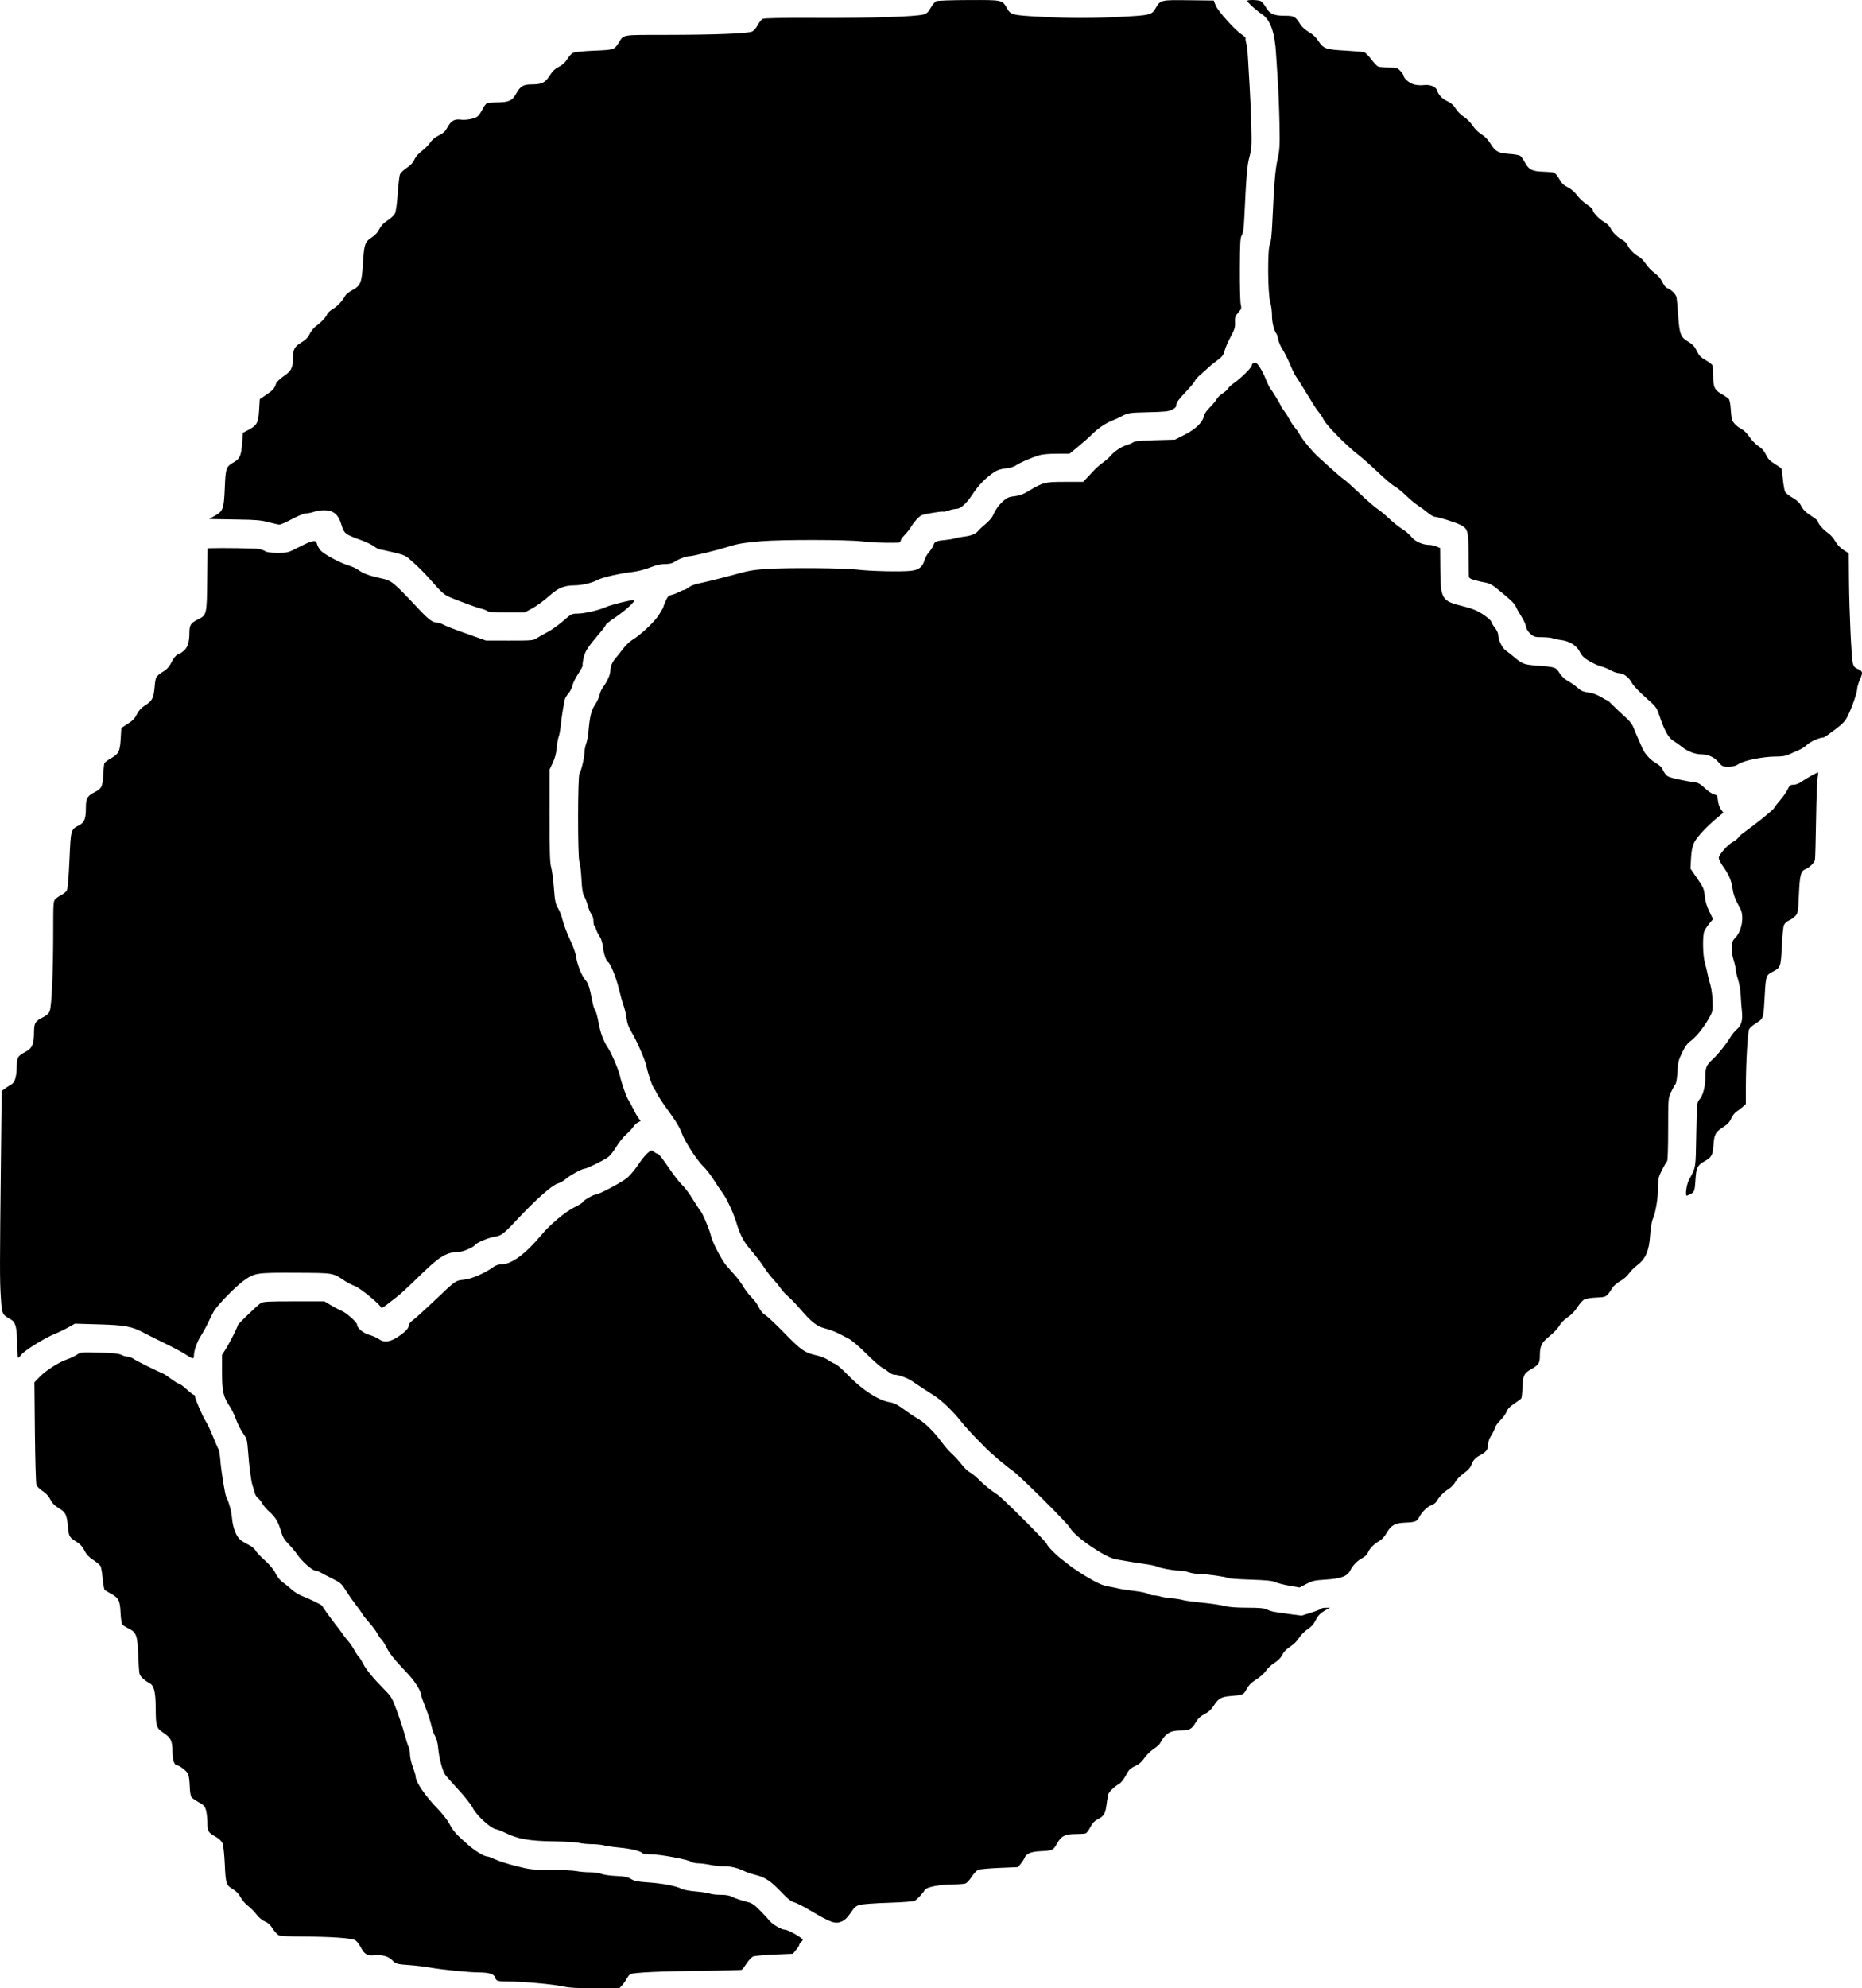 <?xml version="1.0" encoding="UTF-8" standalone="no"?>
<svg
   width="1654.555"
   height="1765.986"
   viewBox="0 0 1654.555 1765.986"
   version="1.1"
   id="svg4"
   xmlns="http://www.w3.org/2000/svg"
   xmlns:svg="http://www.w3.org/2000/svg">
  <defs
     id="defs8" />
  <path
     d="m 831.776,1.107 c -1.115,0.542 -3.271,3.199 -4.792,5.905 -2.227,3.96 -3.488,5.106 -6.473,5.878 -7.494,1.938 -47.024,3.217 -93.305,3.02 -32.606,-0.139 -48.149,0.137 -49.54,0.882 -1.115,0.596 -3.099,3.106 -4.41,5.577 -1.311,2.471 -3.514,5.007 -4.897,5.637 -3.846,1.753 -33.551,2.918 -75.235,2.95 -41.79,0.033 -38.578,-0.483 -43.273,6.954 -3.968,6.285 -4.29,6.39 -21.874,7.099 -9.392,0.379 -17.243,1.168 -18.723,1.883 -1.402,0.678 -3.742,3.207 -5.2,5.621 -1.793,2.969 -4.203,5.187 -7.451,6.857 -3.483,1.79 -5.747,3.97 -8.252,7.944 -3.901,6.189 -6.997,7.662 -16.164,7.687 -7.255,0.02 -9.778,1.527 -13.389,8.001 -3.64,6.526 -6.492,7.844 -17.163,7.928 -3.943,0.031 -7.901,0.337 -8.797,0.681 -0.895,0.343 -2.683,2.706 -3.973,5.25 -1.29,2.544 -3.216,5.411 -4.28,6.373 -2.353,2.126 -10.174,3.706 -15.138,3.058 -5.583,-0.729 -8.628,0.975 -11.645,6.518 -2.124,3.902 -3.786,5.482 -7.879,7.486 -3.309,1.62 -6.081,3.913 -7.654,6.332 -1.356,2.085 -4.716,5.487 -7.466,7.56 -3.074,2.316 -5.643,5.279 -6.67,7.691 -1.14,2.678 -3.273,4.973 -6.717,7.227 -2.775,1.817 -5.487,4.446 -6.026,5.842 -0.539,1.396 -1.436,9.163 -1.994,17.26 -0.62,9.016 -1.574,15.807 -2.46,17.522 -0.797,1.54 -3.771,4.305 -6.61,6.144 -3.524,2.284 -5.829,4.718 -7.264,7.671 -1.391,2.863 -3.727,5.379 -6.907,7.44 -5.938,3.848 -6.565,5.8 -7.714,24.025 -1.023,16.222 -2.043,18.709 -9.297,22.657 -2.848,1.551 -5.665,3.717 -6.26,4.815 -2.637,4.868 -6.951,9.531 -11.031,11.922 -2.43,1.424 -4.689,3.446 -5.022,4.494 -0.792,2.494 -5.071,7.109 -9.857,10.629 -2.106,1.549 -4.746,4.767 -5.867,7.152 -1.502,3.195 -3.446,5.177 -7.4,7.542 -6.059,3.624 -7.404,6.215 -7.404,14.265 0,8.232 -1.488,11.078 -8.164,15.611 -3.464,2.353 -6.336,5.151 -6.888,6.712 -1.633,4.618 -2.468,5.571 -8.535,9.739 l -5.913,4.062 -0.567,9.584 c -0.674,11.393 -1.785,13.514 -9.154,17.463 l -5.279,2.829 -0.644,9.142 c -0.772,10.973 -2.086,13.996 -7.356,16.928 -6.931,3.857 -7.342,5.024 -8.07,22.93 -0.758,18.633 -1.472,20.598 -8.975,24.727 l -4.955,2.726 4,0.136 c 2.2,0.074 12.325,0.25 22.5,0.391 15.172,0.211 19.923,0.64 26.41,2.388 4.35,1.173 8.727,2.132 9.725,2.132 0.999,0 6.027,-2.25 11.174,-5 5.338,-2.852 10.664,-5 12.398,-5 1.673,0 4.801,-0.621 6.95,-1.379 4.687,-1.654 11.539,-1.876 15.189,-0.493 4.603,1.744 7.157,5.071 9.296,12.113 2.353,7.747 3.08,8.306 17.743,13.658 4.411,1.609 9.546,4.091 11.412,5.514 1.865,1.423 3.993,2.587 4.727,2.587 0.735,0 6.186,1.16 12.115,2.577 9.246,2.211 11.341,3.1 14.729,6.25 2.173,2.02 5.471,5.023 7.331,6.673 1.86,1.65 5.838,5.744 8.841,9.098 15.483,17.295 13.148,15.549 28.96,21.656 7.975,3.08 16.075,5.916 18,6.301 1.925,0.385 4.388,1.318 5.473,2.073 1.468,1.021 5.998,1.372 17.715,1.372 h 15.743 l 6.785,-3.668 c 3.731,-2.018 10.247,-6.757 14.479,-10.531 8.504,-7.586 13.522,-9.747 22.805,-9.826 6.849,-0.058 15.642,-2.11 20.67,-4.825 4.232,-2.285 19.679,-5.803 31.389,-7.15 4.199,-0.482 10.989,-2.232 15.276,-3.934 5.362,-2.131 9.417,-3.066 13.287,-3.066 3.77,0 6.427,-0.593 8.224,-1.834 3.63,-2.509 10.667,-5.166 13.682,-5.166 2.89,0 24.01,-5.139 33.423,-8.133 8.939,-2.842 14.451,-3.783 30.049,-5.128 17.882,-1.541 76.577,-1.465 89.5,0.116 8.469,1.037 19.551,1.456 31.75,1.202 1.83,-0.038 2.75,-0.592 2.75,-1.657 0,-0.88 1.552,-3.152 3.448,-5.048 1.897,-1.897 4.443,-5.114 5.659,-7.15 2.716,-4.547 6.726,-9.012 9.393,-10.459 2.113,-1.146 18.516,-3.851 19.535,-3.221 0.329,0.203 2.367,-0.262 4.531,-1.033 2.164,-0.771 5.284,-1.438 6.934,-1.483 3.986,-0.108 9.025,-4.716 14.771,-13.506 4.827,-7.383 11.42,-14.128 18.467,-18.891 3.053,-2.063 6.001,-3.047 10.537,-3.517 3.953,-0.409 7.401,-1.437 9.262,-2.762 3.191,-2.272 13.177,-6.614 20.463,-8.898 2.747,-0.861 8.897,-1.415 15.787,-1.421 l 11.288,-0.011 7.626,-6.25 c 4.195,-3.437 9.69,-8.305 12.213,-10.818 5.487,-5.465 11.954,-9.875 18.086,-12.333 2.475,-0.992 5.4,-2.291 6.5,-2.886 7.516,-4.063 8.019,-4.153 25.5,-4.546 14.717,-0.332 18.096,-0.698 21.25,-2.301 2.856,-1.452 3.75,-2.515 3.75,-4.46 0,-1.824 2.243,-4.895 7.864,-10.764 4.326,-4.517 8.152,-9.097 8.503,-10.177 0.351,-1.081 2.512,-3.54 4.803,-5.465 2.291,-1.925 5.327,-4.65 6.747,-6.057 1.421,-1.406 5.109,-4.412 8.197,-6.681 4.735,-3.478 5.796,-4.847 6.776,-8.738 0.639,-2.538 3.034,-8.082 5.323,-12.319 3.55,-6.573 4.126,-8.462 3.922,-12.861 -0.21,-4.517 0.145,-5.593 2.867,-8.693 2.832,-3.227 3.025,-3.872 2.185,-7.344 -0.506,-2.094 -0.862,-16.21 -0.791,-31.37 0.11,-23.52 0.366,-27.925 1.741,-30.024 1.171,-1.787 1.781,-6.01 2.228,-15.437 1.816,-38.262 2.489,-46.225 4.571,-54.11 1.944,-7.364 2.103,-9.964 1.673,-27.5 -0.261,-10.651 -0.961,-26.791 -1.556,-35.866 -0.594,-9.075 -1.257,-20.36 -1.472,-25.078 -0.216,-4.718 -0.868,-10.301 -1.449,-12.406 -0.581,-2.106 -0.856,-4.153 -0.611,-4.55 0.245,-0.397 -1.281,-1.865 -3.392,-3.262 -6.145,-4.066 -21.422,-21.088 -23.262,-25.917 l -1.633,-4.287 -22.263,-0.27 c -25.183,-0.304 -25.069,-0.332 -29.511,7.248 -3.393,5.79 -4.653,6.099 -30.46,7.47 -25.926,1.377 -45.074,1.377 -71,0 -25.763,-1.369 -27.071,-1.688 -30.428,-7.416 -4.532,-7.733 -3.653,-7.54 -34.045,-7.464 -15.566,0.039 -27.887,0.485 -29.054,1.053 M 1108.304,0.736 c 10e-4,1.281 7.935,8.521 12.833,11.711 7.791,5.074 11.76,16.375 12.832,36.539 0.19,3.575 0.838,13.7 1.441,22.5 0.602,8.8 1.291,25.972 1.53,38.159 0.393,20.023 0.226,23.108 -1.733,32 -2.088,9.474 -3.029,20.899 -4.684,56.841 -0.481,10.439 -1.212,16.841 -2.104,18.419 -2.181,3.859 -1.957,43.684 0.29,51.408 0.932,3.205 1.643,8.605 1.58,12 -0.105,5.644 1.857,13.565 4.003,16.165 0.458,0.554 1.143,2.808 1.524,5.008 0.38,2.2 2.14,6.25 3.911,9 1.77,2.75 4.696,8.57 6.502,12.932 1.806,4.363 4.083,9.088 5.061,10.5 2.187,3.16 10.286,16.118 15.047,24.074 1.944,3.248 4.481,6.938 5.637,8.2 1.157,1.262 3.111,4.319 4.343,6.794 2.454,4.931 20.68,23.363 30.486,30.832 3.3,2.514 11.159,9.47 17.464,15.458 6.305,5.988 13.068,11.706 15.029,12.707 1.962,1 6.408,4.582 9.88,7.959 3.473,3.376 8.184,7.34 10.47,8.807 2.287,1.467 6.244,4.37 8.796,6.452 2.551,2.082 5.357,3.785 6.235,3.785 2.756,0 18.332,4.809 22.556,6.965 7.116,3.63 7.547,5.047 7.745,25.491 0.096,9.924 0.209,19.025 0.25,20.223 0.06,1.753 1.101,2.469 5.325,3.661 2.888,0.816 7.168,1.788 9.513,2.162 2.587,0.411 5.93,2.006 8.5,4.055 12.73,10.145 17.133,14.264 18.382,17.198 0.762,1.789 2.987,5.757 4.944,8.817 1.957,3.059 3.81,7.113 4.118,9.008 0.36,2.22 1.77,4.51 3.961,6.433 3.073,2.699 4.068,2.987 10.302,2.987 3.795,0 8.033,0.431 9.418,0.957 1.385,0.527 4.587,1.206 7.117,1.51 7.745,0.93 14.099,4.819 16.899,10.344 1.884,3.718 3.767,5.584 8.424,8.348 3.299,1.958 8,4.064 10.447,4.68 2.447,0.616 6.424,2.249 8.837,3.629 2.413,1.379 5.816,2.513 7.561,2.52 3.845,0.015 8.654,3.798 11.296,8.888 1.035,1.993 6.35,7.587 11.81,12.43 9.789,8.682 9.967,8.92 12.695,17 4.326,12.81 7.891,19.148 12.237,21.756 2.084,1.25 5.643,3.754 7.908,5.565 4.848,3.875 11.297,6.321 16.881,6.402 6.217,0.091 11.33,2.412 15.153,6.879 3.304,3.859 3.813,4.092 8.946,4.092 4.108,0 6.359,-0.604 9.172,-2.462 4.736,-3.127 21.795,-6.532 32.729,-6.532 5.838,0 9.081,-0.52 12,-1.923 2.2,-1.057 5.931,-2.71 8.291,-3.673 2.359,-0.963 5.867,-3.237 7.794,-5.054 2.93,-2.764 11.221,-6.356 14.67,-6.356 0.491,0 4.886,-3.038 9.767,-6.75 7.489,-5.696 9.332,-7.687 11.808,-12.75 3.765,-7.703 8.17,-20.577 8.17,-23.879 0,-1.41 1.128,-5.115 2.507,-8.232 2.764,-6.25 2.474,-7.326 -2.534,-9.4 -2.163,-0.896 -3.202,-2.204 -3.86,-4.858 -1.296,-5.224 -3.213,-46.68 -3.428,-74.131 l -0.185,-23.5 -4.668,-3 c -2.947,-1.894 -5.651,-4.767 -7.335,-7.792 -1.467,-2.636 -4.414,-5.948 -6.547,-7.36 -3.967,-2.625 -8.95,-8.356 -8.95,-10.294 0,-0.593 -2.362,-2.594 -5.25,-4.447 -5.904,-3.787 -7.804,-5.714 -10.096,-10.243 -0.971,-1.918 -3.719,-4.338 -7.077,-6.233 -3.019,-1.704 -5.998,-4.049 -6.62,-5.212 -0.622,-1.162 -1.505,-6.103 -1.963,-10.98 -0.457,-4.877 -1.081,-9.271 -1.386,-9.765 -0.306,-0.494 -2.997,-2.378 -5.981,-4.186 -4.177,-2.532 -5.943,-4.393 -7.673,-8.086 -1.564,-3.339 -3.588,-5.645 -6.661,-7.587 -2.428,-1.535 -5.987,-5.16 -7.909,-8.056 -1.922,-2.896 -4.932,-5.99 -6.689,-6.876 -4.631,-2.336 -8.516,-6.274 -9.147,-9.274 -0.301,-1.435 -0.74,-5.673 -0.975,-9.418 -0.234,-3.745 -0.962,-7.454 -1.616,-8.243 -0.655,-0.79 -3.573,-2.798 -6.484,-4.463 -6.314,-3.613 -7.473,-6.18 -7.473,-16.552 0,-3.998 -0.27,-7.974 -0.601,-8.836 -0.331,-0.861 -3.06,-2.973 -6.065,-4.692 -4.396,-2.515 -5.945,-4.132 -7.922,-8.266 -1.915,-4.006 -3.584,-5.801 -7.57,-8.139 -6.705,-3.934 -7.811,-6.78 -8.907,-22.931 -0.488,-7.188 -1.135,-14.487 -1.438,-16.221 -0.532,-3.044 -4.677,-7.14 -8.741,-8.638 -0.959,-0.353 -2.759,-2.762 -4,-5.353 -1.452,-3.033 -3.859,-5.829 -6.756,-7.849 -2.475,-1.726 -5.955,-5.342 -7.734,-8.036 -1.778,-2.695 -4.478,-5.53 -6,-6.302 -4,-2.029 -8.943,-6.976 -10.34,-10.348 -0.664,-1.604 -2.488,-3.579 -4.053,-4.388 -4.493,-2.323 -9.513,-7.15 -10.887,-10.468 -0.739,-1.784 -3.048,-4.09 -5.582,-5.575 -4.839,-2.836 -10.404,-8.687 -10.404,-10.938 0,-0.813 -2.362,-2.992 -5.25,-4.842 -2.888,-1.85 -6.748,-5.455 -8.579,-8.01 -2.097,-2.928 -5.154,-5.572 -8.263,-7.148 -3.763,-1.906 -5.585,-3.681 -7.672,-7.471 -1.505,-2.733 -3.636,-5.265 -4.736,-5.627 -1.1,-0.361 -5.4,-0.747 -9.556,-0.858 -9.695,-0.258 -12.773,-1.78 -16.118,-7.967 -1.47,-2.72 -3.38,-5.462 -4.245,-6.094 -0.864,-0.632 -5.061,-1.393 -9.326,-1.69 -10.221,-0.712 -12.666,-1.991 -16.889,-8.831 -2.355,-3.816 -5.148,-6.724 -8.402,-8.747 -2.84,-1.765 -6.052,-4.923 -7.697,-7.565 -1.553,-2.495 -5.01,-5.984 -7.681,-7.754 -2.672,-1.77 -6.009,-5.124 -7.416,-7.453 -1.777,-2.942 -3.998,-4.91 -7.27,-6.443 -4.796,-2.246 -8.031,-5.64 -9.356,-9.814 -1.016,-3.201 -6.365,-5.262 -11.746,-4.525 -2.375,0.326 -6.224,0.079 -8.552,-0.548 -4.122,-1.11 -9.246,-5.377 -9.246,-7.7 0,-0.635 -1.306,-2.552 -2.901,-4.26 -2.758,-2.952 -3.281,-3.106 -10.566,-3.106 -4.215,0 -8.462,-0.427 -9.438,-0.949 -0.975,-0.522 -3.671,-3.409 -5.99,-6.414 -2.319,-3.006 -4.979,-5.775 -5.91,-6.154 -0.932,-0.379 -8.523,-1.063 -16.869,-1.521 -17.548,-0.962 -19.685,-1.728 -24.2,-8.677 -2.006,-3.088 -4.965,-5.857 -8.343,-7.807 -2.878,-1.662 -6.216,-4.587 -7.417,-6.5 -4.685,-7.463 -5.58,-7.978 -13.862,-7.978 -9.875,0 -13.477,-1.572 -16.87,-7.361 -1.483,-2.531 -3.553,-5.06 -4.6,-5.621 -2.19,-1.172 -12.034,-1.391 -12.033,-0.268 m 5.249,321.912 c -0.687,0.278 -1.25,1.152 -1.25,1.943 0,1.799 -9.634,11.359 -15.543,15.424 -2.435,1.676 -4.903,3.936 -5.485,5.023 -0.582,1.088 -2.826,3.093 -4.987,4.457 -2.16,1.364 -4.572,3.72 -5.358,5.236 -0.787,1.515 -3.497,4.78 -6.022,7.255 -2.842,2.785 -4.826,5.732 -5.206,7.732 -1.021,5.37 -7.375,11.497 -16.976,16.368 l -8.67,4.4 -17.727,0.5 c -12.099,0.341 -18.207,0.899 -19.236,1.755 -0.829,0.691 -3.551,1.871 -6.047,2.622 -4.912,1.478 -10.807,5.479 -14.593,9.904 -1.309,1.53 -4.241,4.076 -6.515,5.659 -2.274,1.583 -5.539,4.381 -7.255,6.219 -1.715,1.837 -4.708,5.029 -6.65,7.091 l -3.53,3.75 h -16.254 c -17.961,0 -19.35,0.364 -33.196,8.688 -4.062,2.442 -7.437,3.627 -11.5,4.039 -4.509,0.457 -6.554,1.267 -9.476,3.754 -4.143,3.525 -7.66,8.347 -9.687,13.282 -0.737,1.795 -3.646,5.166 -6.464,7.492 -2.818,2.326 -5.713,5.023 -6.434,5.993 -2.02,2.718 -6.345,4.579 -12.283,5.284 -2.973,0.353 -6.842,1.079 -8.597,1.613 -1.756,0.534 -5.356,1.167 -8,1.406 -8.744,0.79 -10.08,1.352 -11.262,4.744 -0.608,1.743 -2.367,4.527 -3.91,6.187 -1.543,1.66 -3.322,4.845 -3.954,7.078 -1.7,6.005 -5.094,8.687 -11.944,9.441 -8.83,0.971 -36.583,0.348 -47.739,-1.071 -11.361,-1.446 -62.588,-1.829 -80.5,-0.602 -11.958,0.819 -15.781,1.474 -27.5,4.711 -10.272,2.837 -27.188,7.04 -33.539,8.333 -3.047,0.62 -6.82,2.141 -8.385,3.378 -1.565,1.237 -3.354,2.25 -3.976,2.25 -0.621,0 -2.698,0.84 -4.615,1.867 -1.917,1.026 -4.903,2.177 -6.637,2.558 -2.569,0.563 -3.539,1.592 -5.25,5.568 -1.154,2.683 -2.098,5.143 -2.098,5.467 0,0.324 -1.786,3.416 -3.968,6.872 -3.955,6.262 -16.131,17.66 -23.806,22.284 -2.049,1.235 -5.526,4.592 -7.726,7.459 -2.2,2.867 -5.222,6.652 -6.715,8.411 -3.238,3.814 -4.785,7.571 -4.785,11.619 0,3.201 -2.896,9.556 -6.56,14.395 -1.249,1.65 -2.578,4.651 -2.952,6.669 -0.374,2.017 -2.214,5.998 -4.09,8.846 -3.462,5.257 -4.664,10.271 -5.869,24.485 -0.28,3.3 -1.169,7.8 -1.975,10 -0.806,2.2 -1.486,5.708 -1.51,7.794 -0.054,4.643 -2.927,16.686 -4.44,18.61 -1.624,2.065 -1.687,74.545 -0.067,78.596 0.659,1.65 1.478,8.477 1.818,15.171 0.469,9.214 1.077,12.981 2.5,15.5 1.034,1.831 2.466,5.579 3.182,8.329 0.716,2.75 2.126,6.073 3.133,7.385 1.035,1.349 1.83,4.038 1.83,6.191 0,2.093 0.4,4.053 0.889,4.356 0.489,0.302 1.17,1.667 1.513,3.033 0.343,1.366 1.681,4.042 2.974,5.948 1.477,2.176 2.607,5.719 3.037,9.522 0.727,6.423 2.808,12.466 4.696,13.632 2.083,1.288 7.12,13.805 9.428,23.433 1.253,5.225 3.156,11.975 4.23,15 1.074,3.025 2.27,8.2 2.657,11.5 0.496,4.222 1.736,7.695 4.183,11.72 4.69,7.712 12.373,25.231 13.499,30.78 1.264,6.23 4.911,17.191 6.323,19 0.643,0.825 2.048,3.272 3.121,5.438 1.072,2.165 3.975,6.736 6.45,10.157 10.624,14.685 13.329,19.041 15.647,25.2 2.942,7.815 13.795,24.442 19.247,29.487 2.153,1.992 6.095,7.067 8.76,11.278 2.665,4.211 6.401,9.745 8.301,12.298 3.848,5.17 10.002,18.718 12.602,27.742 2.128,7.39 5.832,14.856 9.622,19.4 8.75,10.489 11.407,13.929 14.642,18.961 1.96,3.046 5.459,7.564 7.776,10.039 2.318,2.475 5.339,6.187 6.714,8.25 1.375,2.062 4.268,5.228 6.431,7.034 2.162,1.807 6.651,6.419 9.977,10.25 11.379,13.112 15.412,16.332 22.96,18.332 3.752,0.994 8.846,2.847 11.321,4.119 2.475,1.271 6.699,3.416 9.387,4.767 2.905,1.46 9.358,6.899 15.908,13.409 6.062,6.023 12.413,11.665 14.114,12.536 1.7,0.871 4.363,2.646 5.918,3.944 1.554,1.297 3.804,2.364 5,2.37 3.781,0.019 11.305,2.727 15.723,5.659 2.345,1.557 6.78,4.506 9.857,6.555 3.076,2.049 7.608,4.974 10.07,6.5 6.167,3.823 16.09,13.315 23.286,22.275 5.175,6.443 8.789,10.362 21.237,23.026 5.711,5.811 19.642,17.673 24.237,20.639 5.746,3.708 49.635,47.274 51.791,51.41 4.025,7.72 31.377,26.472 40.692,27.897 2.904,0.444 7.755,1.282 10.78,1.861 3.025,0.579 9.55,1.598 14.5,2.265 4.95,0.667 9.86,1.647 10.911,2.179 3.024,1.529 14.642,3.723 19.713,3.723 2.543,0 6.538,0.675 8.876,1.5 2.338,0.825 6.597,1.5 9.463,1.5 6.091,0 24.019,2.556 25.807,3.679 0.677,0.425 9.555,1.042 19.73,1.371 14.03,0.454 19.346,0.992 22,2.23 1.925,0.897 7.55,2.333 12.5,3.189 l 9,1.558 6,-3.157 c 5.328,-2.803 7.292,-3.238 17.532,-3.881 13.378,-0.842 18.888,-2.949 21.562,-8.249 2.302,-4.563 6.27,-8.596 10.696,-10.872 2.161,-1.112 4.231,-3.114 4.814,-4.659 1.349,-3.57 5.498,-7.848 10.158,-10.472 2.399,-1.351 4.842,-4.032 6.742,-7.398 3.725,-6.6 7.362,-8.604 16.222,-8.936 8.77,-0.33 10.49,-0.954 12.304,-4.46 2.561,-4.953 7.407,-9.767 11.037,-10.965 1.958,-0.646 4.103,-2.306 4.927,-3.811 2.204,-4.028 5.792,-7.691 10.357,-10.573 2.259,-1.426 4.986,-4.281 6.06,-6.344 1.092,-2.098 4.402,-5.497 7.514,-7.715 3.646,-2.6 5.923,-5.061 6.612,-7.147 1.346,-4.078 3.628,-6.662 7.766,-8.793 5.325,-2.743 7.197,-5.187 7.197,-9.399 0,-2.46 1.002,-5.384 2.835,-8.275 1.559,-2.458 3.133,-5.657 3.497,-7.109 0.364,-1.451 2.445,-4.327 4.623,-6.391 2.179,-2.064 4.642,-5.457 5.476,-7.539 1.08,-2.701 3.065,-4.778 6.931,-7.251 2.98,-1.906 5.743,-3.992 6.141,-4.636 0.398,-0.644 0.85,-4.844 1.004,-9.333 0.375,-10.93 1.276,-12.819 7.932,-16.627 6.567,-3.757 7.559,-5.294 7.567,-11.719 0.01,-8.835 1.486,-11.85 8.587,-17.541 3.571,-2.862 7.493,-7.019 8.714,-9.239 1.293,-2.35 4.401,-5.498 7.439,-7.536 3.298,-2.211 6.502,-5.552 8.704,-9.075 1.917,-3.066 4.737,-6.153 6.267,-6.861 1.531,-0.708 6.383,-1.432 10.783,-1.61 8.687,-0.351 8.717,-0.369 13.844,-8.454 1.221,-1.925 4.431,-4.7 7.133,-6.167 2.702,-1.467 6.081,-4.386 7.509,-6.489 1.427,-2.102 4.753,-5.452 7.39,-7.445 7.598,-5.743 10.676,-12.764 11.579,-26.414 0.425,-6.432 1.389,-12.465 2.317,-14.5 2.546,-5.584 4.728,-18.488 4.728,-27.958 0,-8.037 0.293,-9.344 3.557,-15.869 1.957,-3.911 3.982,-7.373 4.5,-7.693 0.553,-0.342 0.947,-12.028 0.953,-28.274 0.01,-27.597 0.018,-27.71 2.568,-33.188 1.407,-3.023 3.153,-6.173 3.879,-7 0.806,-0.918 1.506,-5.198 1.8,-11.003 0.425,-8.411 0.91,-10.384 4.229,-17.212 2.191,-4.509 4.842,-8.406 6.381,-9.383 5.022,-3.188 12.336,-12.033 17.49,-21.153 3.24,-5.732 3.385,-6.419 3.144,-14.881 -0.14,-4.879 -1.012,-11.346 -1.939,-14.371 -0.926,-3.025 -2.069,-7.525 -2.539,-10 -0.47,-2.475 -1.562,-6.975 -2.427,-10 -1.813,-6.343 -2.146,-23.424 -0.538,-27.653 0.582,-1.53 2.578,-4.637 4.435,-6.904 l 3.377,-4.121 -3.357,-6.911 c -2.302,-4.738 -3.566,-9.048 -4.02,-13.709 -0.603,-6.192 -1.196,-7.573 -6.653,-15.5 l -5.991,-8.702 0.468,-9 c 0.327,-6.293 1.119,-10.435 2.632,-13.773 2.199,-4.849 11.26,-14.65 20.843,-22.548 l 5.243,-4.32 -2.176,-3.058 c -1.213,-1.702 -2.38,-5.171 -2.636,-7.827 -0.416,-4.33 -0.728,-4.825 -3.383,-5.356 -1.609,-0.322 -5.268,-2.79 -8.132,-5.486 -3.982,-3.747 -6.15,-5.013 -9.208,-5.381 -9.372,-1.126 -21.794,-3.898 -24.028,-5.361 -1.326,-0.869 -3.148,-3.251 -4.049,-5.293 -1.15,-2.607 -3.112,-4.541 -6.59,-6.496 -4.78,-2.687 -10.071,-8.632 -11.926,-13.4 -0.492,-1.264 -1.966,-4.639 -3.275,-7.5 -1.309,-2.861 -3.225,-7.393 -4.256,-10.072 -1.39,-3.609 -3.674,-6.459 -8.814,-11 -3.816,-3.371 -8.502,-7.816 -10.414,-9.879 -1.912,-2.062 -3.846,-3.75 -4.297,-3.75 -0.452,0 -2.965,-1.313 -5.586,-2.918 -2.621,-1.605 -6.565,-3.206 -8.765,-3.558 -7.585,-1.212 -8.476,-1.564 -12.13,-4.788 -2.017,-1.78 -5.738,-4.361 -8.269,-5.737 -2.894,-1.572 -5.714,-4.232 -7.601,-7.169 -3.413,-5.312 -3.629,-5.382 -20.618,-6.689 -11.267,-0.866 -12.405,-1.33 -21.033,-8.575 -2.008,-1.686 -4.858,-3.902 -6.332,-4.925 -3.019,-2.092 -6.517,-9.385 -6.517,-13.586 0,-1.583 -1.292,-4.405 -3,-6.555 -1.65,-2.076 -3,-4.281 -3,-4.898 0,-0.618 -1.237,-2.126 -2.75,-3.35 -7.114,-5.758 -12.228,-8.226 -22.121,-10.673 -19.504,-4.824 -20.376,-6.219 -20.605,-32.925 l -0.161,-18.882 -3.296,-1.386 c -1.813,-0.762 -4.513,-1.386 -6,-1.386 -6.082,0 -12.847,-2.934 -16.029,-6.952 -1.705,-2.153 -5.445,-5.358 -8.311,-7.121 -2.866,-1.763 -8.139,-5.976 -11.719,-9.362 -3.579,-3.387 -8.355,-7.337 -10.613,-8.779 -2.258,-1.443 -9.233,-7.513 -15.5,-13.49 -6.267,-5.977 -12.58,-11.615 -14.027,-12.528 -1.448,-0.913 -5.989,-4.722 -10.091,-8.464 -4.102,-3.742 -9.653,-8.76 -12.337,-11.151 -5.472,-4.876 -14.769,-16.09 -17.122,-20.653 -0.85,-1.65 -2.582,-4.125 -3.848,-5.5 -1.266,-1.375 -3.4,-4.582 -4.742,-7.128 -1.342,-2.545 -3.629,-6.187 -5.084,-8.094 -1.454,-1.907 -2.644,-3.716 -2.644,-4.02 0,-0.784 -7.981,-13.952 -9.551,-15.758 -0.717,-0.825 -2.655,-4.864 -4.307,-8.976 -2.828,-7.042 -7.364,-14.12 -8.935,-13.945 -0.389,0.043 -1.269,0.306 -1.957,0.583 m -847.537,163.085 c -10.094,5.185 -10.318,5.246 -19.24,5.25 -6.041,0.002 -9.681,-0.452 -11,-1.372 -1.085,-0.756 -3.867,-1.692 -6.183,-2.081 -3.338,-0.56 -32.261,-0.975 -42.982,-0.617 l -2.192,0.073 -0.308,27.797 c -0.352,31.728 -0.264,31.374 -8.79,35.694 -5.96,3.02 -7.011,4.765 -7.042,11.693 -0.038,8.483 -1.484,12.96 -5.173,16.022 -1.817,1.507 -3.796,2.752 -4.398,2.767 -1.632,0.04 -4.648,3.695 -6.905,8.368 -1.104,2.286 -3.568,5.125 -5.5,6.338 -7.999,5.02 -8.067,5.131 -8.921,14.527 -0.915,10.066 -2.139,12.405 -8.594,16.412 -3.141,1.95 -5.422,4.401 -7.053,7.577 -2.365,4.608 -3.39,5.603 -10.432,10.127 l -3.5,2.248 -0.567,9.611 c -0.667,11.315 -1.773,13.49 -8.897,17.494 -2.756,1.549 -5.273,3.494 -5.593,4.321 -0.32,0.827 -0.761,5.149 -0.98,9.604 -0.539,10.954 -1.411,12.833 -7.355,15.845 -6.923,3.509 -8.108,5.573 -8.108,14.128 0,9.531 -1.344,13.051 -5.86,15.357 -7.621,3.889 -7.518,3.525 -8.73,30.942 -0.666,15.065 -1.553,25.527 -2.28,26.885 -0.654,1.222 -2.638,2.955 -4.41,3.85 -1.771,0.895 -4.233,2.553 -5.47,3.684 -2.233,2.042 -2.25,2.274 -2.278,31.133 -0.033,33.56 -1.368,63.619 -3.037,68.362 -0.808,2.297 -2.402,3.911 -5.295,5.363 -7.759,3.892 -8.631,5.271 -8.716,13.775 -0.107,10.679 -1.521,14.002 -7.303,17.168 -7.468,4.089 -7.805,4.677 -8.092,14.131 -0.272,8.932 -1.751,13.396 -5.029,15.182 -1.1,0.6 -3.421,2.095 -5.158,3.323 l -3.158,2.233 -0.675,60.77 c -1.056,95.111 -1.068,106.827 -0.121,121.974 0.976,15.618 1.099,15.903 8.612,20.025 4.596,2.522 5.814,7.158 5.92,22.52 0.044,6.463 0.445,11.75 0.892,11.75 0.447,0 1.762,-1.285 2.923,-2.856 2.599,-3.515 20.439,-14.609 29.301,-18.222 3.595,-1.465 9.156,-4.142 12.357,-5.948 l 5.819,-3.285 21.474,0.622 c 23.468,0.679 29.241,1.786 40.314,7.729 3.025,1.624 11.455,5.852 18.733,9.396 7.278,3.545 15.153,7.745 17.5,9.336 6.585,4.462 7.767,4.672 7.767,1.378 0,-4.606 2.754,-12.313 6.485,-18.15 1.934,-3.025 4.657,-7.975 6.052,-11 1.395,-3.025 3.572,-7.439 4.839,-9.809 2.751,-5.15 19.185,-22.108 26.744,-27.598 9.67,-7.023 11.396,-7.288 46.38,-7.115 34.291,0.17 32.685,-0.103 44,7.474 2.2,1.474 6.185,3.492 8.855,4.486 4.572,1.702 21.928,15.997 22.943,18.897 0.252,0.72 1.896,-0.012 4.305,-1.916 2.143,-1.694 6.018,-4.693 8.611,-6.664 4.425,-3.363 9.167,-7.741 24.109,-22.255 15.078,-14.646 21.698,-18.478 31.976,-18.51 3.459,-0.01 12.989,-4.028 14.199,-5.987 1.287,-2.082 12.439,-6.807 17.81,-7.545 5.65,-0.777 7.968,-2.53 19.118,-14.454 17.148,-18.34 31.614,-31.228 36.756,-32.747 2.315,-0.684 5.583,-2.525 7.263,-4.092 3.218,-3.001 14.529,-9.165 16.817,-9.165 1.887,0 17.05,-7.434 20.812,-10.203 1.716,-1.263 4.941,-5.355 7.165,-9.093 2.224,-3.738 6.169,-8.688 8.767,-11 2.597,-2.312 5.462,-5.367 6.365,-6.789 0.903,-1.421 2.747,-3.175 4.098,-3.898 l 2.455,-1.314 -2.212,-3.102 c -1.217,-1.705 -3.222,-5.278 -4.457,-7.94 -1.235,-2.661 -3.084,-6.036 -4.108,-7.5 -1.775,-2.536 -6.25,-15.275 -7.609,-21.661 -1.116,-5.243 -7.812,-20.849 -10.742,-25.033 -3.797,-5.424 -6.689,-13.325 -8.365,-22.858 -0.763,-4.342 -2.013,-8.849 -2.778,-10.016 -0.765,-1.167 -1.702,-3.691 -2.083,-5.608 -3.094,-15.583 -3.96,-18.359 -6.695,-21.474 -3.345,-3.811 -7.315,-13.837 -8.318,-21.011 -0.384,-2.75 -2.411,-8.6 -4.504,-13 -3.867,-8.128 -6.381,-14.884 -8.144,-21.881 -0.538,-2.134 -2.114,-5.819 -3.503,-8.189 -2.155,-3.677 -2.67,-6.259 -3.512,-17.619 -0.543,-7.321 -1.636,-15.561 -2.43,-18.311 -1.154,-3.998 -1.44,-13.215 -1.427,-46 l 0.016,-41 2.841,-6 c 1.89,-3.99 3.054,-8.408 3.475,-13.188 0.348,-3.954 1.145,-8.454 1.77,-10 0.624,-1.547 1.468,-6.187 1.873,-10.312 0.641,-6.519 1.989,-15.132 3.557,-22.732 0.253,-1.227 1.739,-3.702 3.303,-5.5 1.563,-1.797 3.143,-4.906 3.51,-6.907 0.367,-2.001 2.666,-6.682 5.108,-10.401 2.443,-3.719 4.218,-7.123 3.945,-7.565 -0.273,-0.442 0.123,-3.483 0.88,-6.759 1.381,-5.979 3.504,-9.171 15.435,-23.204 2.338,-2.749 4.25,-5.422 4.25,-5.94 0,-0.517 3.938,-3.607 8.75,-6.865 9.615,-6.511 18.748,-15.127 16.034,-15.127 -3.481,0 -20.51,4.268 -24.784,6.211 -6.225,2.83 -19.09,5.784 -25.313,5.812 -4.95,0.022 -5.53,0.324 -12.687,6.595 -4.125,3.615 -10.425,8.081 -14,9.924 -3.575,1.844 -7.85,4.273 -9.5,5.398 -2.79,1.904 -4.467,2.045 -24,2.027 l -21,-0.02 -11,-3.904 c -17.94,-6.366 -23.82,-8.608 -27.2,-10.373 -1.761,-0.918 -4.145,-1.67 -5.3,-1.67 -3.675,0 -7.303,-2.603 -15,-10.762 -24.981,-26.482 -24.911,-26.425 -35.5,-28.749 -9.929,-2.179 -15.059,-4.096 -19.256,-7.196 -1.792,-1.322 -5.617,-3.099 -8.5,-3.948 -7.82,-2.3 -22.375,-10.117 -25.29,-13.582 -1.408,-1.673 -2.795,-4.217 -3.082,-5.653 -0.782,-3.91 -3.957,-3.375 -15.659,2.637 m 1343.287,203.339 c -3.025,1.645 -7.029,4.098 -8.898,5.452 -1.958,1.419 -4.781,2.462 -6.661,2.462 -2.848,0 -3.525,0.54 -5.327,4.25 -1.135,2.337 -4.03,6.5 -6.432,9.25 -2.402,2.75 -4.891,5.988 -5.531,7.197 -0.981,1.85 -15.886,13.889 -27.316,22.063 -1.739,1.243 -3.79,3.158 -4.559,4.256 -0.768,1.097 -2.825,2.734 -4.569,3.636 -4.649,2.404 -12.669,11.396 -12.689,14.229 -0.01,1.309 1.527,4.531 3.416,7.16 5.375,7.481 7.659,12.678 8.719,19.839 0.917,6.189 2.145,9.402 6.925,18.12 3.62,6.602 1.469,19.777 -4.181,25.606 -2.654,2.739 -3.251,4.202 -3.471,8.518 -0.156,3.06 0.521,7.721 1.641,11.293 1.049,3.346 1.919,7.208 1.933,8.583 0.014,1.375 0.956,5.425 2.093,9 1.137,3.575 2.207,9.875 2.377,14 0.171,4.125 0.64,10.475 1.044,14.11 0.885,7.972 -0.482,12.908 -4.464,16.124 -1.543,1.246 -4,4.193 -5.46,6.547 -4.44,7.161 -11.168,15.575 -16.055,20.08 -5.712,5.265 -6.535,7.346 -6.535,16.526 0,8.083 -2.164,15.896 -5.385,19.441 -2.021,2.224 -2.139,3.598 -2.649,31 -0.575,30.873 -0.146,28.222 -6.493,40.172 -2.156,4.059 -3.522,14 -1.923,14 0.302,0 1.87,-0.683 3.485,-1.518 3.286,-1.7 3.645,-2.821 4.309,-13.482 0.608,-9.768 1.858,-12.248 7.801,-15.482 6.427,-3.498 7.516,-5.476 8.167,-14.833 0.641,-9.209 1.772,-11.247 8.721,-15.706 3.765,-2.416 5.689,-4.498 7.015,-7.59 1.004,-2.343 3.092,-5.046 4.639,-6.007 1.547,-0.96 4.05,-2.874 5.563,-4.251 l 2.75,-2.505 0.025,-15.063 c 0.034,-21.05 1.632,-49.054 2.938,-51.494 0.602,-1.124 3.532,-3.603 6.511,-5.509 6.375,-4.078 6.203,-3.492 7.394,-25.277 0.902,-16.489 1.163,-17.237 7.065,-20.25 6.939,-3.541 7.177,-4.202 8.025,-22.217 0.422,-8.974 1.263,-17.541 1.869,-19.038 0.625,-1.543 2.525,-3.328 4.388,-4.121 1.807,-0.77 4.396,-2.604 5.755,-4.076 2.337,-2.534 2.508,-3.542 3.188,-18.773 0.787,-17.627 1.654,-21.073 5.731,-22.762 3.779,-1.565 7.999,-5.676 8.547,-8.326 0.252,-1.221 0.693,-17.295 0.979,-35.72 0.286,-18.425 0.925,-35.413 1.418,-37.75 0.494,-2.337 0.621,-4.228 0.283,-4.202 -0.339,0.027 -3.091,1.394 -6.116,3.038 M 575.244,1024.355 c -1.951,1.722 -5.687,6.381 -8.302,10.353 -2.615,3.972 -6.867,9.062 -9.447,11.311 -4.292,3.741 -25.348,14.967 -28.072,14.967 -2.073,0 -10.938,5.083 -11.523,6.607 -0.313,0.817 -3.613,2.907 -7.333,4.644 -7.586,3.542 -22.001,15.577 -29.447,24.584 -13.821,16.72 -26.573,26.136 -35.419,26.156 -2.787,0.01 -5.191,0.808 -7.5,2.503 -7.291,5.35 -19.198,10.478 -25.898,11.153 -7.637,0.77 -7.065,0.362 -26.693,19.047 -7.805,7.431 -16.018,14.854 -18.25,16.495 -2.231,1.641 -4.057,3.745 -4.057,4.675 0,2.792 -2.641,5.715 -9.224,10.209 -7.301,4.984 -12.896,5.693 -17.58,2.23 -1.51,-1.117 -5.283,-2.768 -8.385,-3.669 -5.484,-1.595 -10.811,-6.028 -10.811,-8.998 0,-2.068 -9.292,-10.458 -13.5,-12.19 -2.2,-0.905 -6.581,-3.205 -9.735,-5.11 l -5.736,-3.463 h -27.093 c -23.692,0 -27.415,0.211 -29.658,1.68 -3.133,2.053 -20.278,18.547 -20.278,19.508 0,1.372 -7.16,15.567 -10.539,20.895 l -3.461,5.456 v 15.66 c 0,17.03 1.005,21.372 7.04,30.428 1.466,2.2 3.613,6.554 4.771,9.675 2.429,6.55 4.693,10.938 8.108,15.72 2.023,2.833 2.544,5.123 3.187,13.996 0.999,13.772 2.717,26.833 4.028,30.609 0.573,1.65 1.415,4.506 1.87,6.347 0.456,1.842 1.769,4.006 2.918,4.811 1.149,0.805 2.826,2.887 3.726,4.628 0.9,1.74 3.844,5.149 6.544,7.576 5.499,4.945 7.833,8.935 10.334,17.668 1.311,4.578 2.851,7.136 6.606,10.97 2.693,2.75 6.176,6.936 7.74,9.301 3.587,5.426 13.352,14.199 15.804,14.199 1.02,0 3.423,0.883 5.34,1.962 1.916,1.079 6.704,3.55 10.639,5.492 6.444,3.179 7.577,4.202 11.392,10.288 2.33,3.717 6.357,9.477 8.948,12.8 2.592,3.324 5.261,7.067 5.931,8.319 0.67,1.253 3.42,4.709 6.112,7.681 2.692,2.972 5.776,7.134 6.855,9.248 1.078,2.114 2.705,4.462 3.616,5.217 0.91,0.755 2.965,3.97 4.567,7.143 2.97,5.884 6.848,10.677 19.151,23.674 6.194,6.543 11.736,15.467 11.763,18.941 0.006,0.696 1.764,5.69 3.907,11.098 2.144,5.407 4.44,12.488 5.102,15.734 0.662,3.247 2.144,7.445 3.293,9.33 1.353,2.218 2.338,6.097 2.795,11 0.802,8.615 3.653,19.5 6.073,23.194 0.9,1.374 6.211,7.421 11.801,13.439 5.634,6.064 11.314,13.262 12.744,16.149 3.224,6.51 15.632,18.008 20.48,18.978 1.823,0.365 5.87,1.931 8.994,3.48 10.483,5.202 21.171,7.077 41.821,7.338 10.175,0.128 20.525,0.731 23,1.34 2.475,0.608 7.65,1.128 11.5,1.154 3.85,0.027 8.8,0.532 11,1.122 2.2,0.591 8.5,1.489 14,1.997 9.859,0.911 18.933,3.155 20.047,4.958 0.314,0.508 3.691,0.924 7.504,0.924 7.997,0 32.387,4.508 35.664,6.592 1.218,0.774 4.049,1.408 6.292,1.408 2.243,0 7.321,0.652 11.285,1.448 3.964,0.797 9.008,1.33 11.208,1.186 5.027,-0.33 12.795,1.416 18,4.046 2.2,1.112 7.127,2.792 10.95,3.732 8.264,2.034 13.435,5.576 23.298,15.96 4.909,5.168 8.055,7.645 10.346,8.149 1.81,0.397 8.042,3.534 13.849,6.97 19.479,11.528 22.998,12.741 29.049,10.012 2.57,-1.158 4.996,-3.557 7.592,-7.504 3.074,-4.675 4.601,-6.04 7.865,-7.028 2.258,-0.684 13.566,-1.529 25.551,-1.909 13.014,-0.414 22.334,-1.138 23.613,-1.835 2.149,-1.171 7.073,-6.514 8.887,-9.644 1.41,-2.433 12.998,-4.704 24.5,-4.802 5.225,-0.045 10.46,-0.433 11.634,-0.862 1.174,-0.43 3.646,-3.115 5.495,-5.968 1.848,-2.853 4.488,-5.634 5.866,-6.181 1.378,-0.547 9.881,-1.308 18.897,-1.691 l 16.391,-0.696 2.424,-2.942 c 1.333,-1.617 2.824,-3.93 3.313,-5.139 1.559,-3.848 5.534,-5.581 13.79,-6.01 11.464,-0.596 11.655,-0.682 15.14,-6.858 3.827,-6.78 7.148,-8.434 16.936,-8.434 3.823,0 7.683,-0.281 8.579,-0.625 0.895,-0.343 2.736,-2.811 4.09,-5.484 1.703,-3.361 3.616,-5.448 6.204,-6.769 5.886,-3.004 7.155,-5.054 8.192,-13.237 0.52,-4.097 1.26,-8.335 1.645,-9.417 0.826,-2.32 5.788,-6.986 9.592,-9.019 1.514,-0.809 4.084,-4.056 5.884,-7.434 2.712,-5.087 3.976,-6.366 8.332,-8.426 3.657,-1.73 5.998,-3.749 8.133,-7.013 1.649,-2.521 5.202,-6.044 7.897,-7.83 2.695,-1.785 5.386,-4.146 5.98,-5.246 4.828,-8.934 9.03,-11.5 18.831,-11.5 7.432,0 9.492,-1.169 13.196,-7.49 1.898,-3.238 4.068,-5.241 7.639,-7.051 3.624,-1.836 5.909,-3.966 8.353,-7.786 3.957,-6.187 6.597,-7.601 15.48,-8.29 10.339,-0.802 10.747,-0.987 13.564,-6.163 1.887,-3.468 4.221,-5.787 8.54,-8.487 3.29,-2.057 7.124,-5.5 8.591,-7.717 1.457,-2.201 4.821,-5.339 7.476,-6.973 2.655,-1.633 5.57,-4.406 6.478,-6.162 2.108,-4.077 3.976,-6.017 8.938,-9.283 2.2,-1.448 5.146,-4.537 6.546,-6.865 1.4,-2.328 4.775,-5.721 7.5,-7.539 3.351,-2.236 5.634,-4.74 7.056,-7.739 2.145,-4.525 4.568,-6.916 9.898,-9.769 l 3,-1.606 -3.691,-0.04 c -2.03,-0.022 -3.945,0.371 -4.255,0.873 -0.31,0.502 -4.34,2.089 -8.955,3.528 l -8.391,2.615 -11.707,-1.535 c -13.289,-1.742 -15.826,-2.286 -19.434,-4.169 -1.794,-0.936 -6.932,-1.346 -17.067,-1.361 -9.956,-0.015 -16.38,-0.517 -20.5,-1.603 -3.3,-0.869 -12.144,-2.163 -19.653,-2.874 -7.509,-0.712 -15.159,-1.762 -17,-2.333 -1.841,-0.571 -6.272,-1.275 -9.847,-1.565 -3.575,-0.29 -8.072,-0.997 -9.993,-1.571 -1.922,-0.575 -4.75,-1.045 -6.286,-1.045 -1.535,0 -3.788,-0.629 -5.006,-1.398 -1.218,-0.768 -6.715,-1.91 -12.215,-2.536 -5.5,-0.627 -11.575,-1.534 -13.5,-2.015 -1.925,-0.481 -6.349,-1.39 -9.832,-2.019 -4.751,-0.859 -9.121,-2.785 -17.5,-7.716 -6.142,-3.614 -13.193,-8.208 -15.668,-10.21 -2.475,-2.002 -6.211,-4.91 -8.302,-6.463 -4.598,-3.415 -12.698,-11.742 -12.698,-13.053 0,-1.659 -39.294,-40.967 -44.118,-44.134 -6.516,-4.278 -11.359,-8.215 -16.74,-13.607 -2.553,-2.558 -6.028,-5.343 -7.723,-6.188 -1.694,-0.845 -5.038,-4.075 -7.43,-7.176 -2.393,-3.101 -6.232,-7.291 -8.53,-9.312 -2.299,-2.02 -6.019,-6.209 -8.267,-9.31 -6.511,-8.978 -14.939,-17.56 -20.527,-20.902 -5.41,-3.235 -8.989,-5.637 -16.97,-11.391 -3.035,-2.188 -6.534,-3.716 -9.5,-4.15 -9.48,-1.384 -24.219,-10.837 -36.176,-23.202 -5.297,-5.478 -10.731,-10.304 -12.075,-10.724 -1.344,-0.419 -4.244,-2.017 -6.444,-3.549 -2.2,-1.532 -6.7,-3.347 -10,-4.033 -10.368,-2.154 -14.243,-4.817 -28.588,-19.647 -7.376,-7.627 -15.054,-14.865 -17.061,-16.085 -2.343,-1.424 -4.44,-3.91 -5.86,-6.949 -1.216,-2.602 -4.169,-6.671 -6.562,-9.042 -2.394,-2.371 -5.699,-6.665 -7.346,-9.543 -1.646,-2.878 -4.926,-7.337 -7.288,-9.908 -2.362,-2.571 -5.942,-6.631 -7.954,-9.022 -4.046,-4.806 -12.23,-20.642 -13.37,-25.872 -1.144,-5.245 -7.364,-20.09 -9.354,-22.325 -0.99,-1.11 -4.141,-5.89 -7.002,-10.621 -2.862,-4.731 -7.096,-10.363 -9.409,-12.515 -2.313,-2.153 -7.756,-9.195 -12.095,-15.649 -4.339,-6.454 -8.44,-11.734 -9.115,-11.734 -0.674,0 -2.302,-0.846 -3.617,-1.881 -2.378,-1.87 -2.409,-1.864 -5.938,1.25 m -506.941,178.949 c -1.925,1.305 -5.771,3.123 -8.546,4.04 -7.099,2.346 -19.115,9.991 -24.569,15.632 l -4.614,4.773 0.436,44.369 c 0.239,24.402 0.863,45.497 1.385,46.876 0.523,1.38 2.986,3.796 5.473,5.37 2.979,1.884 5.326,4.441 6.878,7.491 1.692,3.325 3.779,5.477 7.398,7.631 6.192,3.684 7.204,5.714 8.225,16.5 0.866,9.159 0.97,9.325 8.934,14.32 2.099,1.317 4.397,4.07 5.742,6.879 1.625,3.396 3.763,5.693 7.776,8.357 3.044,2.02 5.987,4.519 6.54,5.553 0.554,1.034 1.383,5.964 1.844,10.955 0.46,4.991 1.274,9.512 1.807,10.045 0.534,0.534 2.955,2.031 5.381,3.328 6.995,3.74 8.228,6.116 8.718,16.808 0.233,5.09 0.906,9.853 1.495,10.583 0.589,0.73 3.27,2.442 5.958,3.804 6.621,3.355 7.558,5.976 8.23,23.02 0.301,7.616 0.796,15.073 1.101,16.571 0.573,2.81 3.913,6.057 9.176,8.92 3.836,2.086 5.209,7.838 5.29,22.156 0.091,16.195 0.529,17.572 6.952,21.874 6.643,4.45 7.886,7.088 7.945,16.854 0.044,7.315 1.648,11.973 4.123,11.973 2.125,0 8.807,5.309 9.846,7.822 0.608,1.473 1.222,6.333 1.363,10.801 0.154,4.865 0.783,8.756 1.567,9.701 0.72,0.867 3.686,2.918 6.591,4.558 4.648,2.623 5.42,3.524 6.419,7.493 0.625,2.481 1.136,7.375 1.136,10.877 0,7.301 0.648,8.377 7.341,12.185 3.142,1.787 5.292,3.861 6.128,5.908 0.719,1.765 1.591,9.986 1.977,18.655 0.769,17.259 1.225,18.604 7.533,22.223 2.498,1.434 4.913,4.012 6.52,6.959 1.404,2.576 4.34,5.997 6.525,7.604 2.185,1.607 5.582,5.029 7.549,7.606 2.182,2.857 5.09,5.289 7.455,6.236 2.724,1.09 4.833,3.039 7.084,6.547 1.763,2.747 4.289,5.407 5.612,5.91 1.323,0.503 10.139,0.94 19.591,0.97 26.423,0.083 45.18,1.384 48.164,3.34 1.378,0.902 3.65,3.9 5.05,6.662 2.861,5.646 5.901,7.383 11.615,6.637 6.222,-0.812 12.98,0.996 15.972,4.272 3.09,3.383 4.2,3.694 16.183,4.531 4.84,0.339 12.715,1.294 17.5,2.123 11.326,1.963 34.784,4.287 43.802,4.339 8.564,0.049 13.085,1.463 13.993,4.375 1.03,3.301 2.154,3.633 12.406,3.663 12.957,0.038 40.172,2.535 48.389,4.441 4.995,1.159 12.285,1.562 28.221,1.562 h 21.485 l 2.265,-2.443 c 1.245,-1.344 3.12,-4.032 4.166,-5.975 1.046,-1.943 2.593,-3.825 3.438,-4.182 3.308,-1.4 28.15,-2.553 62.255,-2.89 19.645,-0.195 36.158,-0.625 36.694,-0.956 0.537,-0.332 2.461,-2.895 4.276,-5.697 1.815,-2.801 4.428,-5.54 5.806,-6.087 1.378,-0.547 9.871,-1.308 18.874,-1.69 l 16.369,-0.695 2.854,-3.443 c 1.57,-1.893 2.866,-3.949 2.881,-4.57 0.015,-0.62 0.702,-1.687 1.527,-2.372 0.825,-0.685 1.5,-1.599 1.5,-2.033 0,-1.574 -13.009,-8.967 -15.78,-8.967 -3.365,0 -11.761,-5.096 -14.567,-8.84 -1.096,-1.463 -4.729,-5.382 -8.073,-8.708 -5.448,-5.42 -6.805,-6.227 -13.053,-7.766 -3.836,-0.944 -8.687,-2.61 -10.781,-3.701 -2.725,-1.421 -5.771,-1.985 -10.712,-1.985 -3.797,0 -8.171,-0.495 -9.719,-1.1 -1.548,-0.606 -7.158,-1.454 -12.466,-1.885 -5.377,-0.438 -10.913,-1.473 -12.5,-2.337 -4.458,-2.428 -16.756,-4.787 -29.571,-5.671 -9.472,-0.654 -12.418,-1.239 -15.351,-3.052 -2.915,-1.802 -5.517,-2.327 -13.222,-2.667 -5.275,-0.232 -11.135,-1.067 -13.02,-1.855 -1.886,-0.788 -6.463,-1.433 -10.171,-1.433 -3.707,0 -9.165,-0.466 -12.128,-1.035 -2.962,-0.569 -13.261,-1.062 -22.886,-1.096 -16.428,-0.059 -18.307,-0.267 -30.669,-3.398 -7.244,-1.835 -15.612,-4.491 -18.597,-5.904 -2.985,-1.412 -6.059,-2.571 -6.83,-2.576 -2.983,-0.02 -10.83,-4.748 -17.412,-10.491 -10.183,-8.886 -13.308,-12.404 -16.452,-18.522 -1.562,-3.038 -6.097,-8.888 -10.08,-13 -11.613,-11.993 -19.96,-24.233 -19.96,-29.271 0,-0.914 -1.125,-4.65 -2.5,-8.303 -1.375,-3.653 -2.5,-8.643 -2.5,-11.089 0,-2.445 -0.533,-5.429 -1.185,-6.631 -0.652,-1.201 -2.202,-6.009 -3.444,-10.684 -1.243,-4.675 -4.329,-14.125 -6.86,-21 -4.212,-11.446 -5.098,-13.006 -10.513,-18.5 -10.723,-10.88 -16.866,-18.306 -19.59,-23.681 -1.478,-2.916 -3.264,-5.756 -3.971,-6.311 -0.706,-0.554 -2.498,-3.258 -3.982,-6.008 -1.483,-2.75 -3.948,-6.35 -5.477,-8 -1.528,-1.65 -3.912,-4.696 -5.297,-6.769 -1.385,-2.074 -3.726,-5.224 -5.203,-7 -2.795,-3.363 -12.089,-16.237 -12.654,-17.528 -0.375,-0.856 -11.097,-6.067 -18.149,-8.819 -2.654,-1.036 -6.704,-3.601 -9,-5.701 -2.296,-2.099 -5.797,-4.928 -7.78,-6.287 -2.147,-1.471 -4.735,-4.703 -6.397,-7.988 -1.825,-3.606 -5.176,-7.637 -9.672,-11.632 -3.783,-3.363 -7.43,-7.26 -8.103,-8.661 -0.695,-1.448 -3.48,-3.673 -6.454,-5.159 -2.877,-1.436 -6.129,-3.424 -7.225,-4.416 -3.546,-3.209 -6.4,-10.627 -7.12,-18.506 -0.621,-6.794 -2.627,-14.359 -5.139,-19.381 -1.246,-2.492 -4.439,-22.144 -5.306,-32.653 -0.385,-4.675 -1.061,-8.95 -1.5,-9.5 -0.44,-0.55 -2.665,-5.629 -4.944,-11.286 -2.279,-5.657 -5.196,-11.836 -6.481,-13.73 -2.604,-3.837 -9.554,-19.902 -9.554,-22.084 0,-0.77 -0.445,-1.4 -0.989,-1.4 -0.545,0 -3.474,-2.25 -6.511,-5 -3.037,-2.75 -6.11,-5 -6.83,-5 -0.72,0 -3.753,-1.841 -6.739,-4.091 -2.987,-2.25 -6.332,-4.446 -7.433,-4.881 -4.833,-1.907 -23.271,-11.102 -25.998,-12.965 -1.65,-1.127 -4.125,-2.056 -5.5,-2.063 -1.375,-0.01 -3.835,-0.708 -5.467,-1.559 -2.194,-1.145 -7.269,-1.671 -19.5,-2.021 -16.131,-0.462 -16.618,-0.416 -20.033,1.898"
     stroke="none"
     fill="#000000"
     fill-rule="evenodd"
     id="path2" />
</svg>
